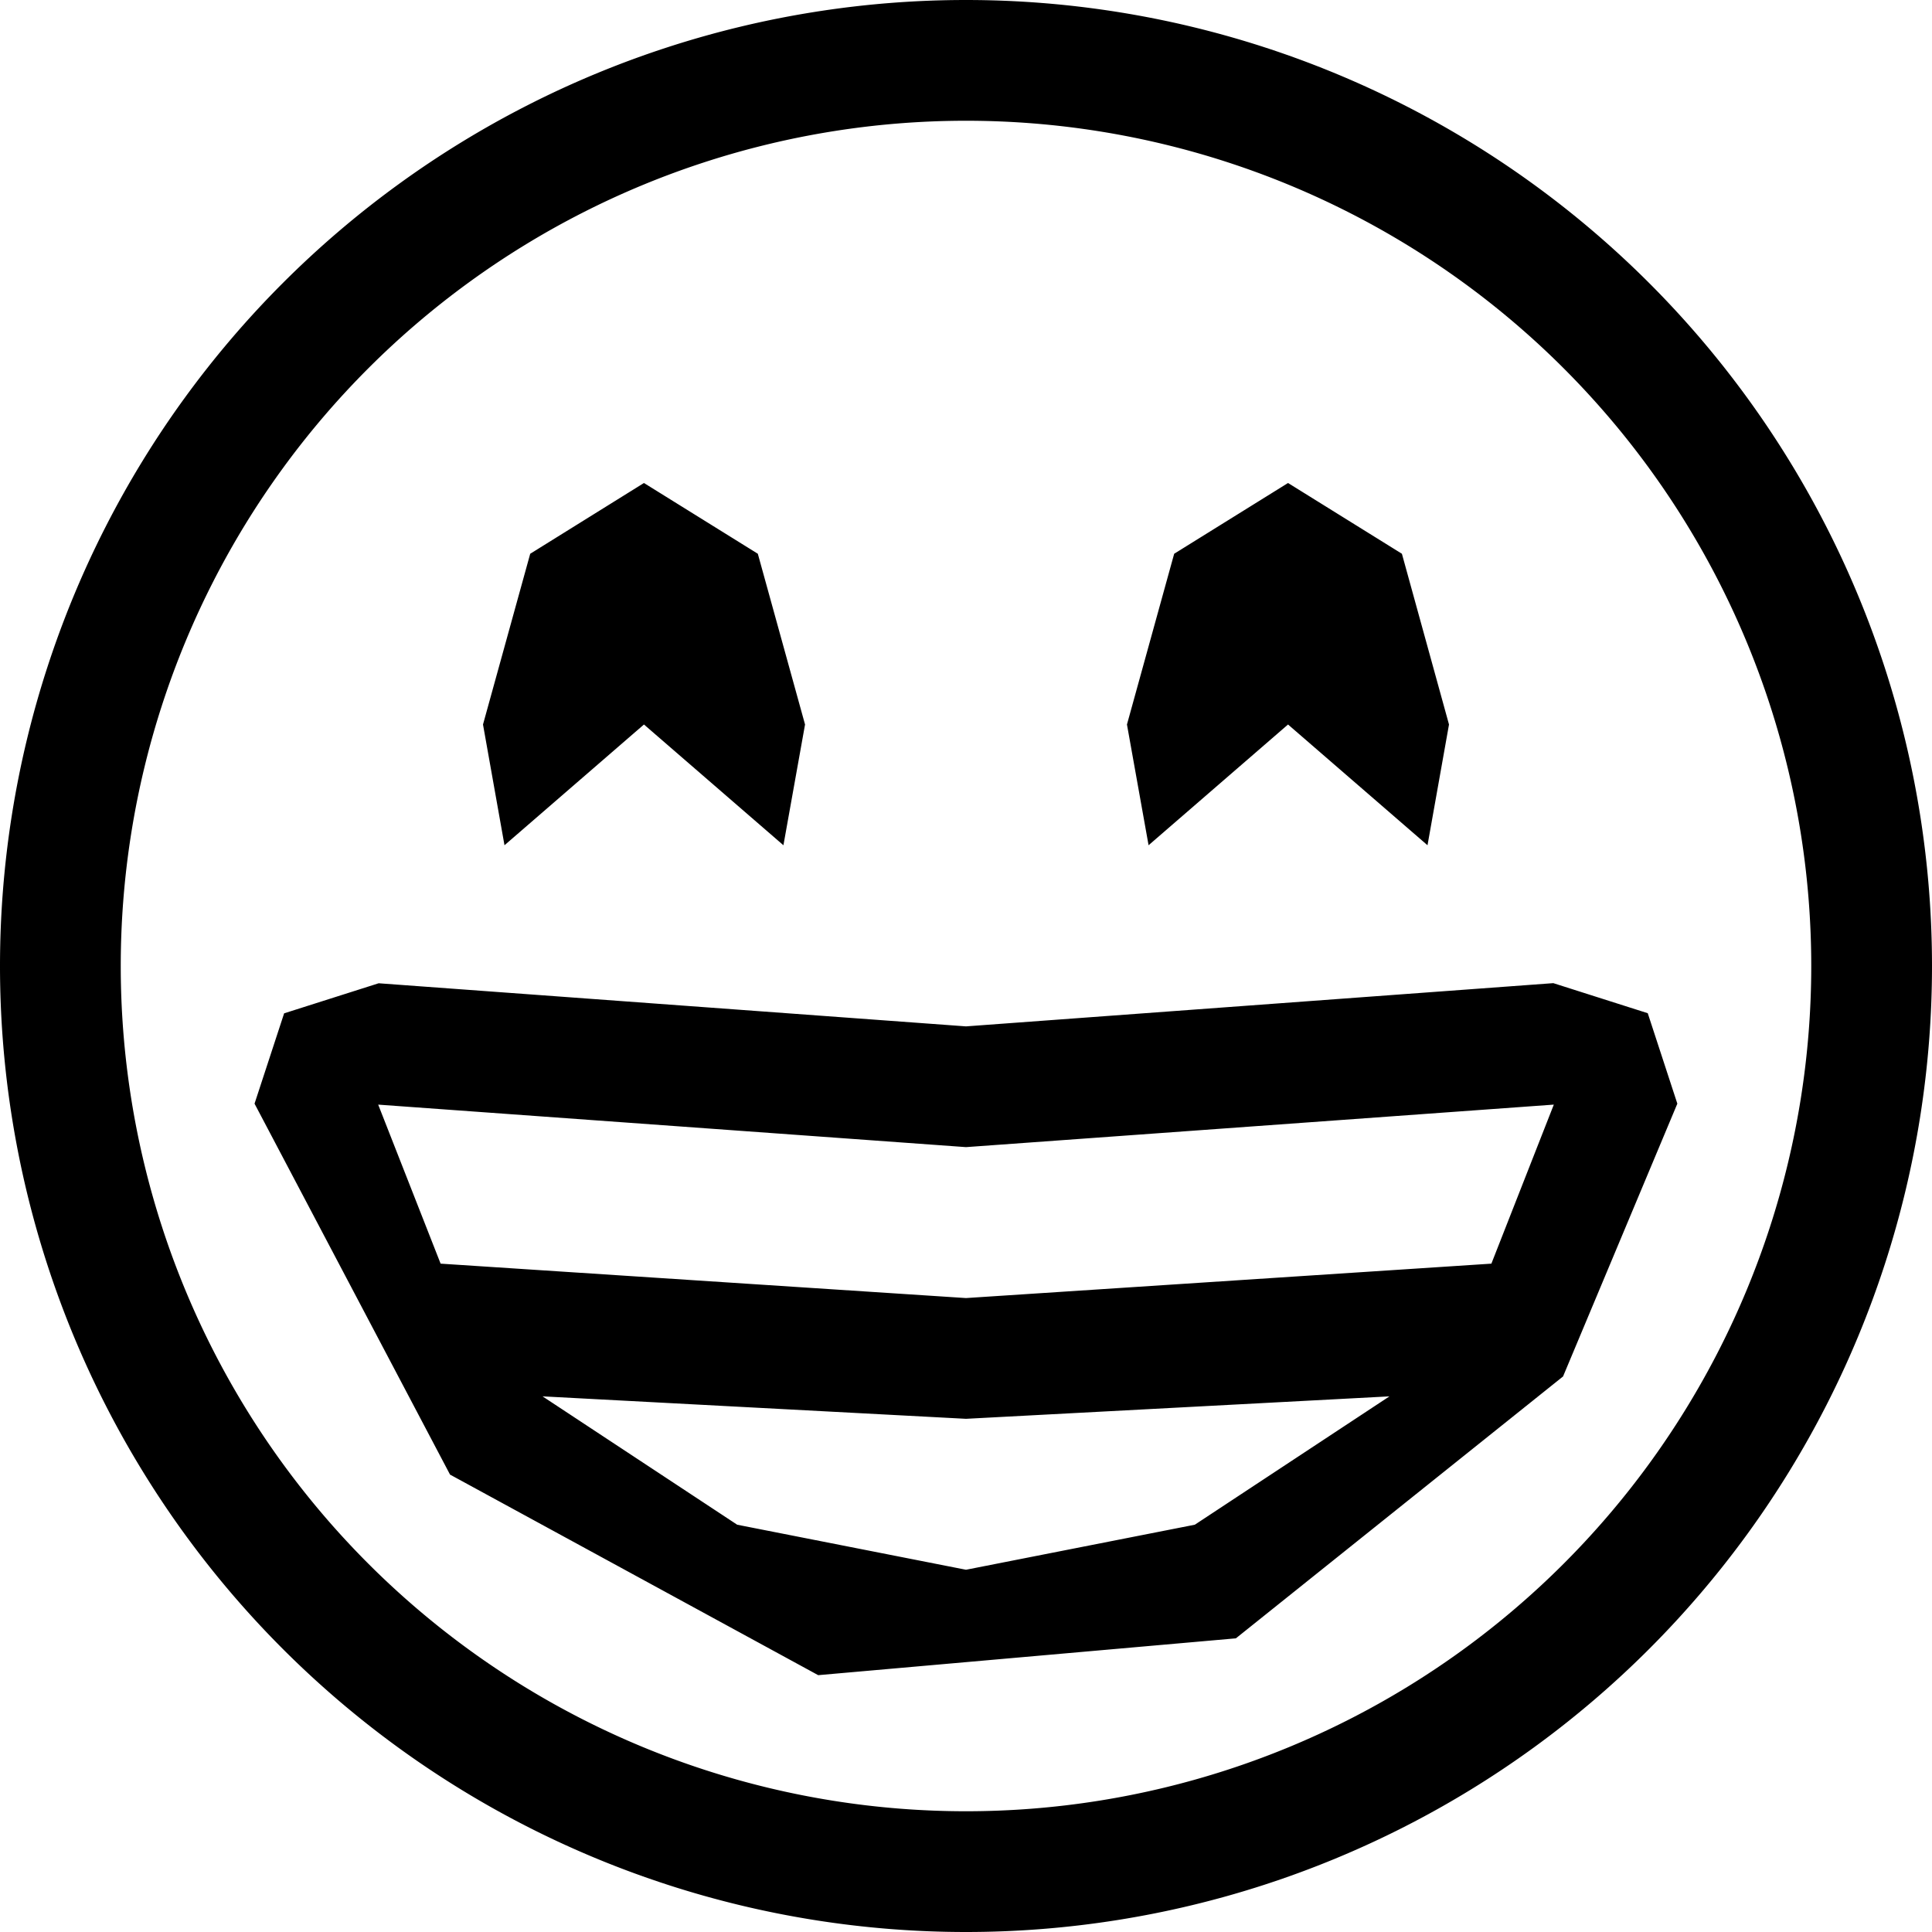 <svg xmlns="http://www.w3.org/2000/svg" width="16" height="16"><path d="M8 16A8 8 0 1 0 8 0a8 8 0 0 0 0 16m0-1A7 7 0 1 1 8 1a7 7 0 0 1 0 14m4.946-3.602l-2.711 2.17-3.459.305-3.049-1.661L2.108 9.14l.245-.748.783-.249L8 8.5l4.864-.358.782.249.245.749-.946 2.258m-.078-2.25L8 9.5l-4.868-.352.517 1.317L8 10.75l4.351-.285.517-1.317m-1.36 2.416L8 11.75l-3.507-.186 1.612 1.063L8 13l1.895-.373 1.612-1.063h.001M6.488 7l.179-1-.391-1.414L5.333 4l-.942.586L4 6l.178 1 1.155-1 1.155 1M12 6l-.178 1-1.155-1-1.155 1-.179-1 .391-1.414.943-.586.943.586L12 6"/></svg>
